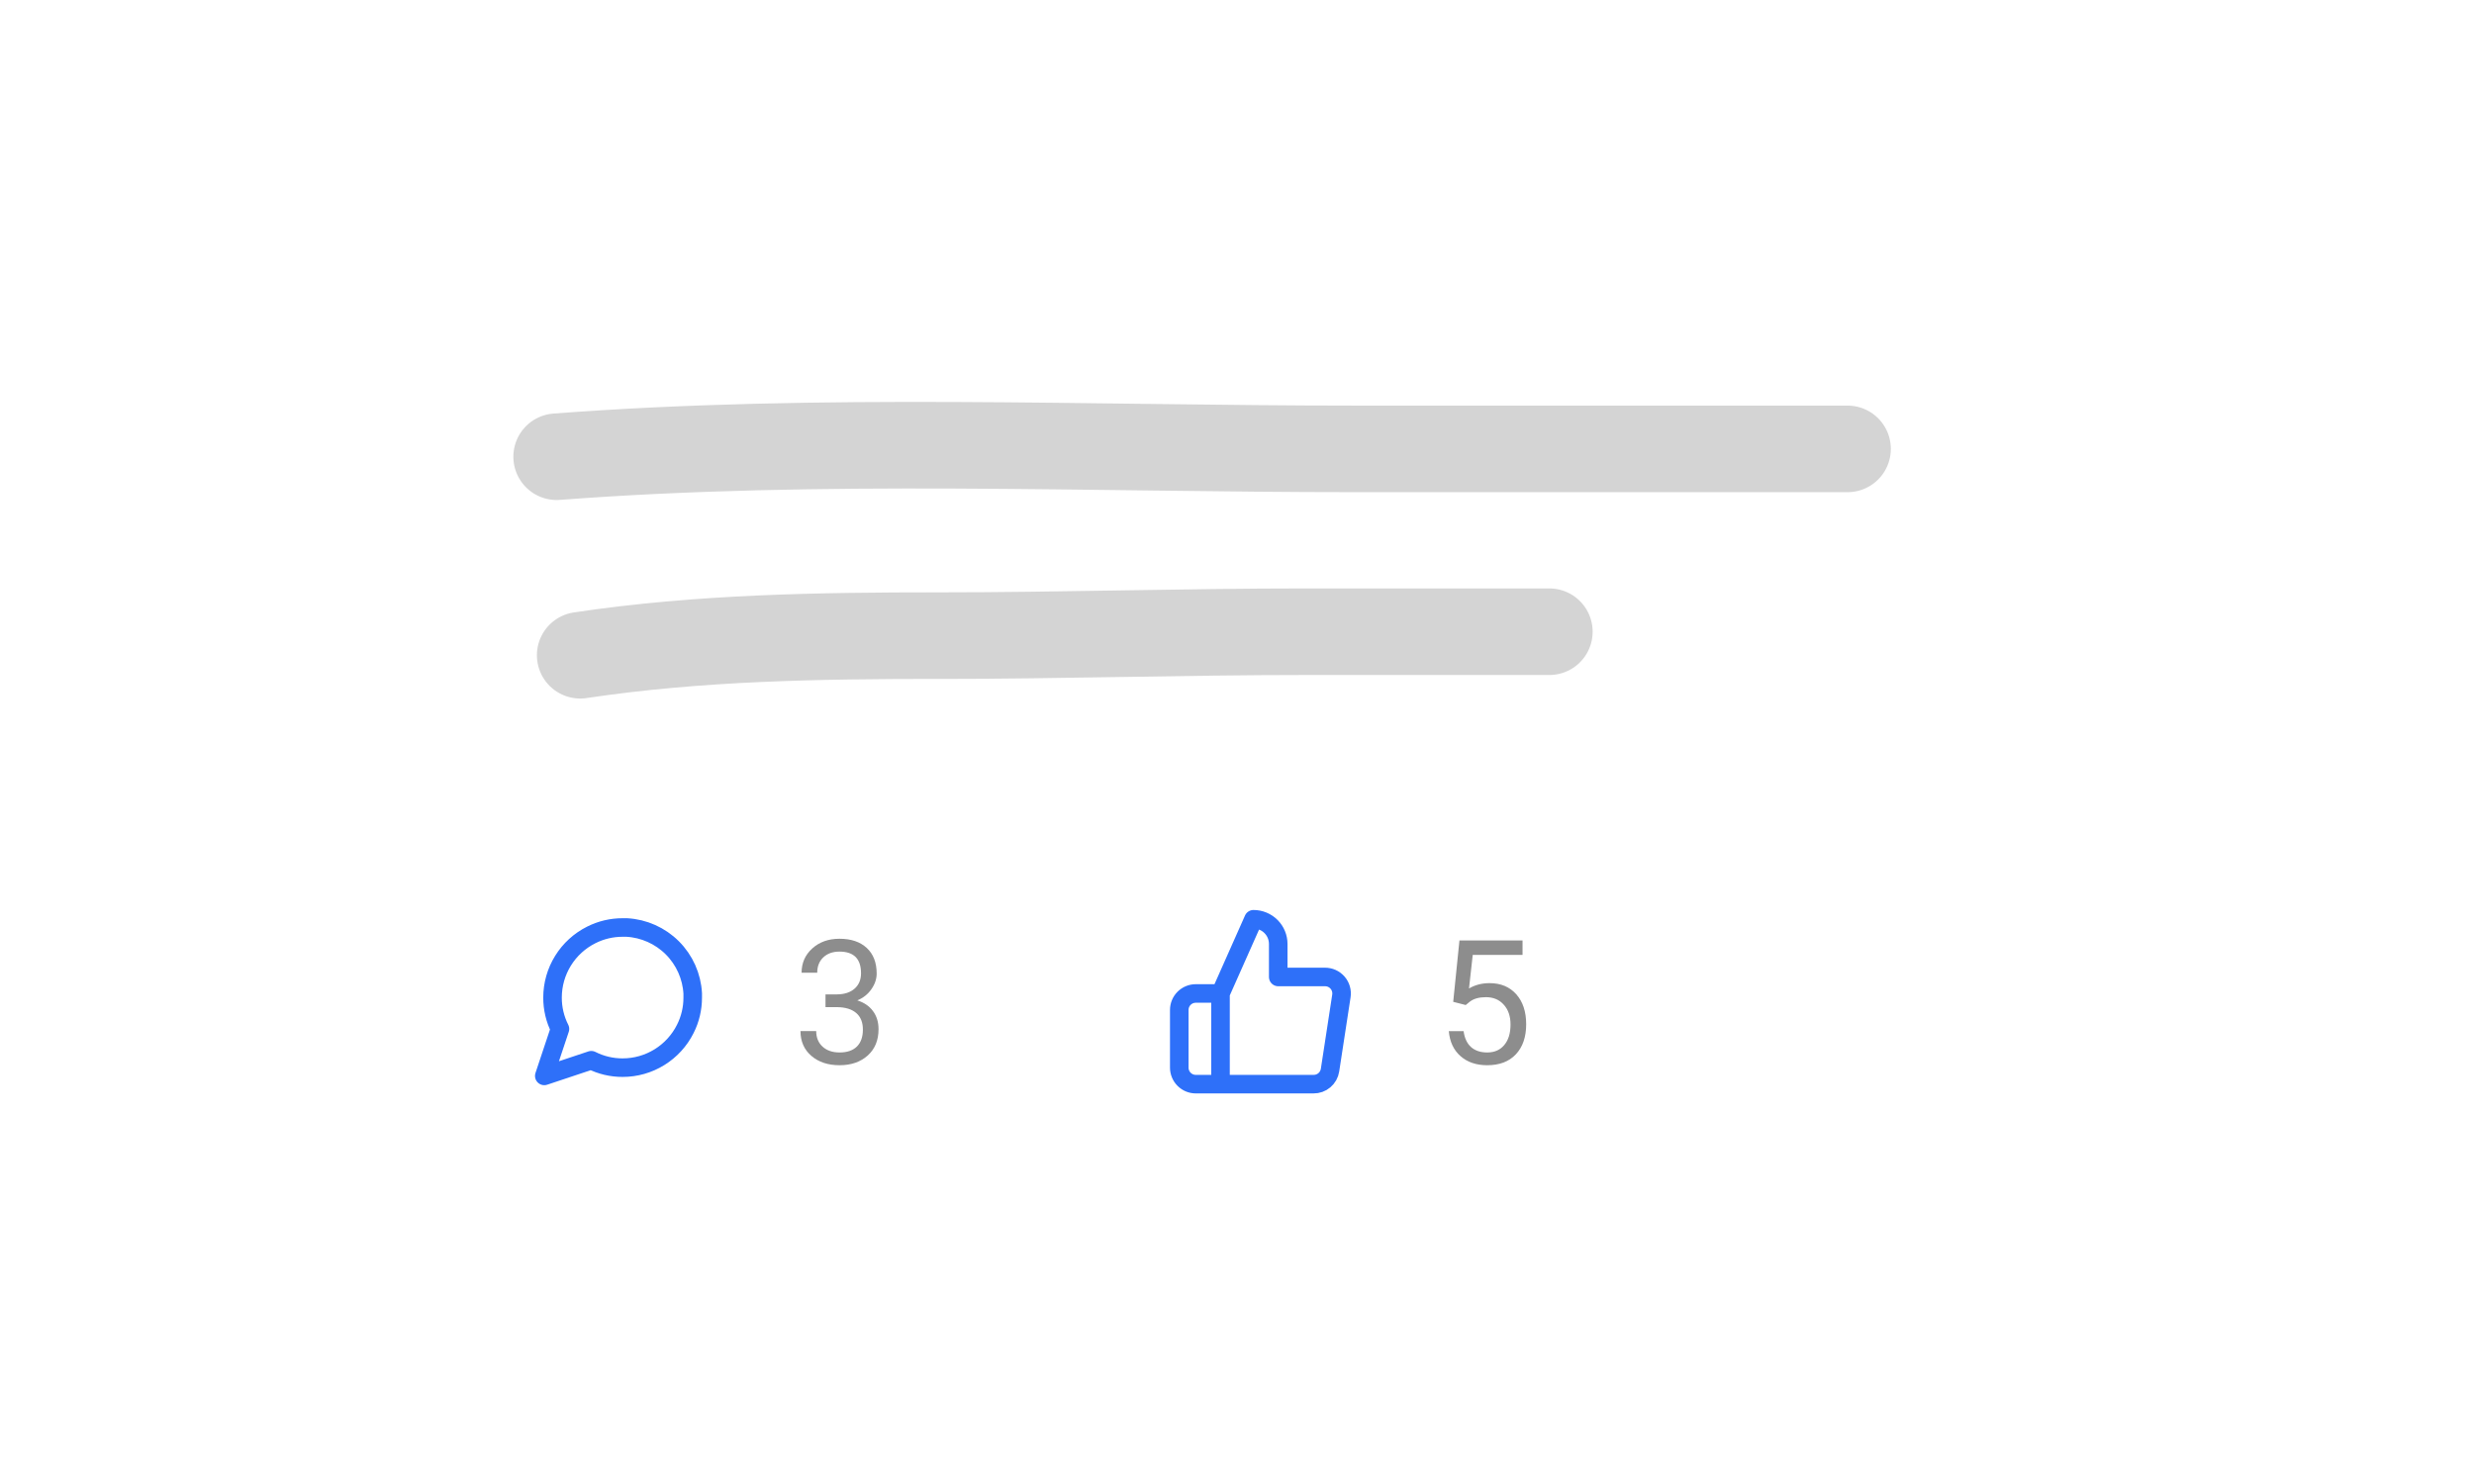 <svg width="200" height="120" viewBox="0 0 200 120" fill="none" xmlns="http://www.w3.org/2000/svg">
<g clip-path="url(#clip0)">
<g filter="url(#filter0_d)">
<rect x="33" y="22" width="134" height="76" rx="1" fill="white"/>
</g>
<path d="M56 80.667C56.002 81.547 55.797 82.415 55.4 83.2C54.93 84.141 54.206 84.933 53.312 85.486C52.417 86.04 51.386 86.333 50.333 86.333C49.453 86.336 48.585 86.13 47.8 85.733L44 87L45.267 83.2C44.87 82.415 44.664 81.547 44.667 80.667C44.667 79.615 44.96 78.583 45.514 77.688C46.067 76.793 46.859 76.07 47.8 75.6C48.585 75.203 49.453 74.998 50.333 75H50.667C52.056 75.077 53.369 75.663 54.353 76.647C55.337 77.631 55.923 78.944 56 80.333V80.667Z" stroke="#2E70F9" stroke-width="1.5" stroke-linecap="round" stroke-linejoin="round"/>
<path d="M98.667 87.667H96.667C96.313 87.667 95.974 87.526 95.724 87.276C95.474 87.026 95.333 86.687 95.333 86.334V81.667C95.333 81.313 95.474 80.974 95.724 80.724C95.974 80.474 96.313 80.334 96.667 80.334H98.667M103.333 79V76.334C103.333 75.803 103.123 75.294 102.747 74.919C102.372 74.544 101.864 74.334 101.333 74.334L98.667 80.334V87.667H106.187C106.508 87.671 106.82 87.558 107.065 87.35C107.31 87.141 107.472 86.851 107.52 86.534L108.44 80.534C108.469 80.342 108.456 80.147 108.402 79.962C108.348 79.776 108.255 79.604 108.128 79.459C108.001 79.313 107.844 79.196 107.668 79.117C107.491 79.038 107.3 78.998 107.107 79H103.333Z" stroke="#2E70F9" stroke-width="1.5" stroke-linecap="round" stroke-linejoin="round"/>
<path d="M66.735 80.408H67.686C68.283 80.399 68.752 80.242 69.094 79.936C69.436 79.631 69.606 79.219 69.606 78.699C69.606 77.533 69.025 76.949 67.863 76.949C67.316 76.949 66.879 77.106 66.551 77.421C66.227 77.731 66.065 78.143 66.065 78.658H64.801C64.801 77.87 65.088 77.216 65.662 76.696C66.241 76.172 66.975 75.91 67.863 75.91C68.802 75.91 69.538 76.159 70.071 76.655C70.605 77.152 70.871 77.842 70.871 78.727C70.871 79.159 70.73 79.579 70.447 79.984C70.169 80.39 69.789 80.693 69.306 80.894C69.853 81.067 70.274 81.354 70.57 81.755C70.871 82.156 71.022 82.646 71.022 83.225C71.022 84.118 70.73 84.826 70.147 85.351C69.563 85.875 68.804 86.137 67.87 86.137C66.936 86.137 66.175 85.884 65.587 85.378C65.004 84.872 64.712 84.204 64.712 83.375H65.983C65.983 83.899 66.154 84.318 66.496 84.633C66.838 84.947 67.296 85.105 67.87 85.105C68.481 85.105 68.948 84.945 69.272 84.626C69.595 84.307 69.757 83.849 69.757 83.252C69.757 82.673 69.579 82.229 69.224 81.919C68.868 81.609 68.356 81.45 67.686 81.44H66.735V80.408Z" fill="#8D8D8D"/>
<path d="M117.478 81.01L117.983 76.047H123.083V77.216H119.057L118.756 79.93C119.243 79.643 119.797 79.499 120.417 79.499C121.324 79.499 122.044 79.8 122.577 80.401C123.11 80.998 123.377 81.807 123.377 82.828C123.377 83.853 123.099 84.662 122.543 85.255C121.992 85.843 121.219 86.137 120.226 86.137C119.346 86.137 118.628 85.893 118.072 85.405C117.516 84.918 117.2 84.243 117.122 83.382H118.318C118.396 83.951 118.599 84.382 118.927 84.674C119.255 84.961 119.688 85.105 120.226 85.105C120.813 85.105 121.274 84.904 121.606 84.503C121.944 84.102 122.112 83.548 122.112 82.842C122.112 82.176 121.93 81.643 121.565 81.242C121.205 80.837 120.725 80.634 120.123 80.634C119.572 80.634 119.139 80.755 118.824 80.996L118.489 81.269L117.478 81.01Z" fill="#8D8D8D"/>
<path d="M45 36.932C66.385 35.31 88.119 36.298 109.549 36.298C122.818 36.298 136.087 36.298 149.356 36.298" stroke="#D4D4D4" stroke-width="7" stroke-linecap="round" stroke-linejoin="round"/>
<path d="M46.903 52.985C56.507 51.545 66.187 51.399 75.874 51.399C85.773 51.399 95.665 51.082 105.566 51.082C112.128 51.082 118.689 51.082 125.25 51.082" stroke="#D4D4D4" stroke-width="7" stroke-linecap="round" stroke-linejoin="round"/>
</g>
<defs>
<filter id="filter0_d" x="9" y="2" width="182" height="124" filterUnits="userSpaceOnUse" color-interpolation-filters="sRGB">
<feFlood flood-opacity="0" result="BackgroundImageFix"/>
<feColorMatrix in="SourceAlpha" type="matrix" values="0 0 0 0 0 0 0 0 0 0 0 0 0 0 0 0 0 0 127 0"/>
<feOffset dy="4"/>
<feGaussianBlur stdDeviation="12"/>
<feColorMatrix type="matrix" values="0 0 0 0 0 0 0 0 0 0 0 0 0 0 0 0 0 0 0.1 0"/>
<feBlend mode="normal" in2="BackgroundImageFix" result="effect1_dropShadow"/>
<feBlend mode="normal" in="SourceGraphic" in2="effect1_dropShadow" result="shape"/>
</filter>
<clipPath id="clip0">
<rect width="200" height="120" fill="white"/>
</clipPath>
</defs>
</svg>
